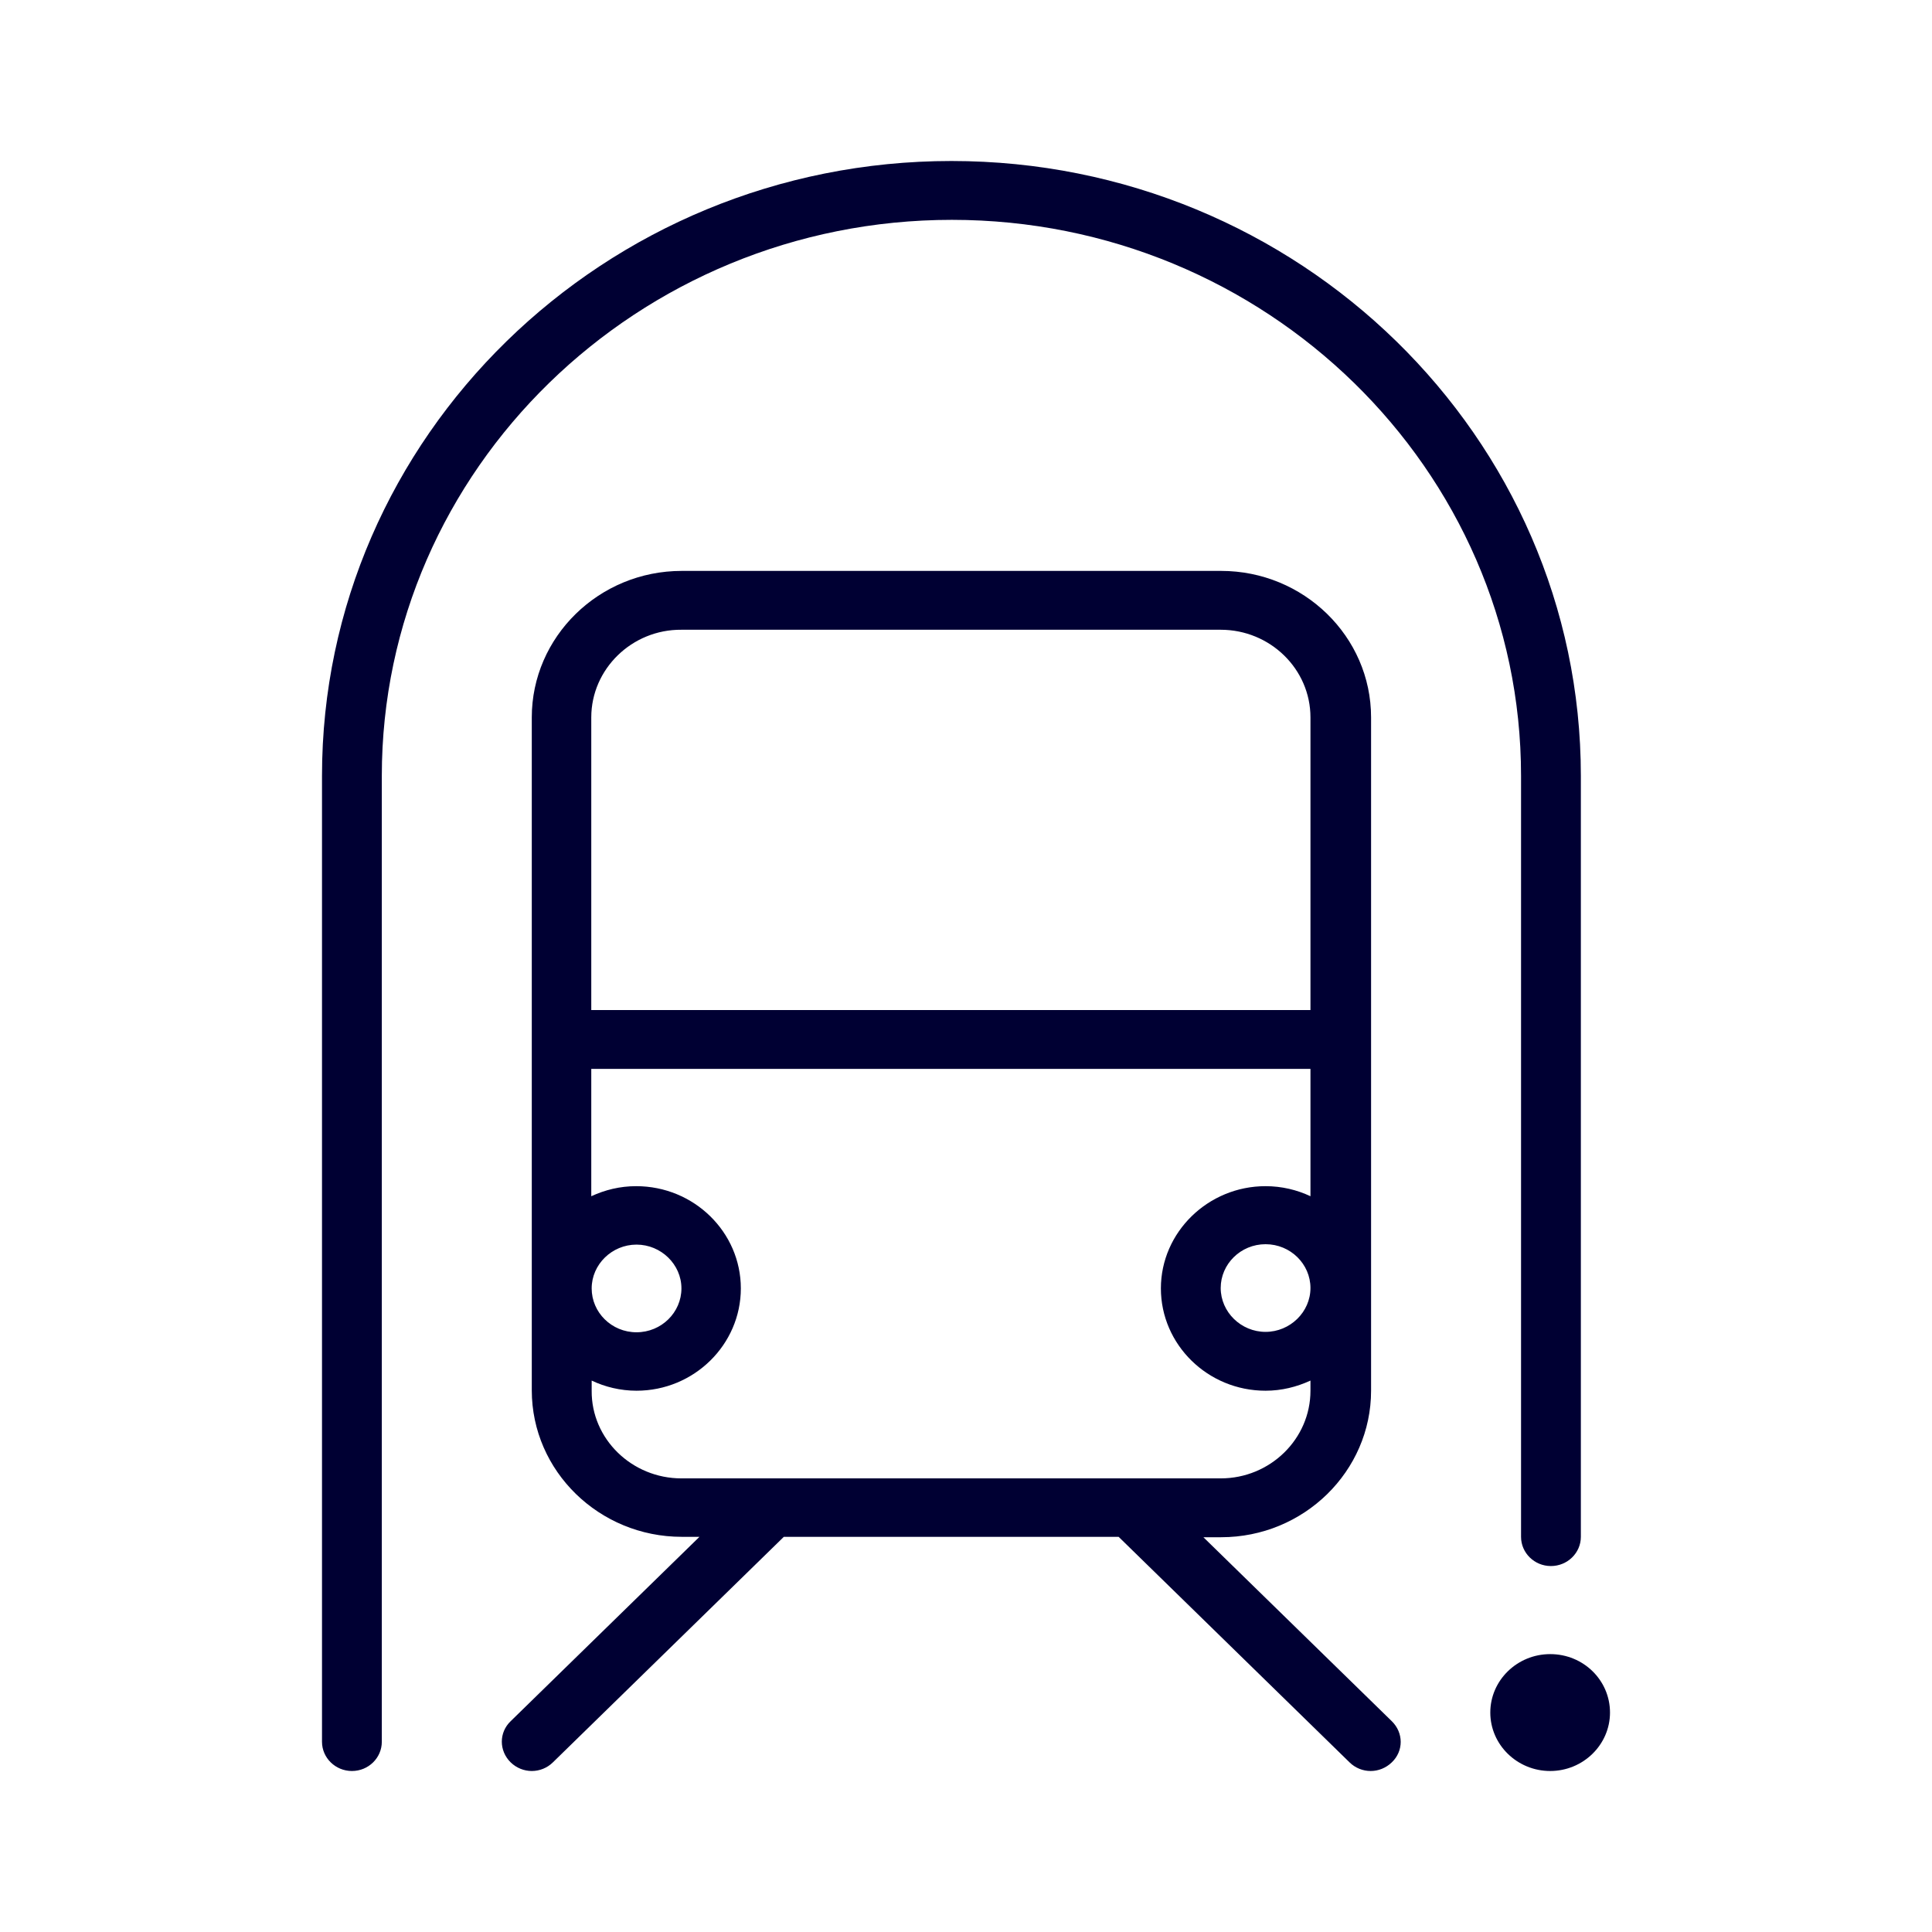 <svg width="24" height="24" viewBox="0 0 24 24" fill="none" xmlns="http://www.w3.org/2000/svg">
<path fill-rule="evenodd" clip-rule="evenodd" d="M4.743 9.638V21.637C4.743 21.837 4.577 22 4.372 22C4.167 22 4 21.837 4 21.637V9.638C4 5.426 7.507 2 11.819 2C16.131 2 19.638 5.426 19.638 9.638V19.091C19.638 19.291 19.471 19.454 19.266 19.454C19.061 19.454 18.895 19.291 18.895 19.091V9.638C18.895 5.831 15.721 2.731 11.824 2.731C7.926 2.731 4.743 5.831 4.743 9.638ZM17.289 21.381C17.437 21.525 17.437 21.753 17.289 21.893C17.217 21.963 17.122 22 17.027 22C16.931 22 16.836 21.963 16.765 21.893L13.896 19.091H9.737L6.868 21.893C6.797 21.963 6.702 22 6.606 22C6.511 22 6.416 21.963 6.344 21.893C6.197 21.749 6.197 21.521 6.344 21.381L8.689 19.091H8.469C7.445 19.091 6.606 18.276 6.606 17.271V8.912C6.606 7.911 7.44 7.092 8.469 7.092H15.169C16.193 7.092 17.032 7.906 17.032 8.912V17.276C17.032 18.276 16.198 19.096 15.169 19.096H14.949L17.289 21.381ZM7.345 12.547V8.912C7.345 8.311 7.85 7.818 8.465 7.823H15.164C15.778 7.823 16.279 8.311 16.279 8.912V12.547H7.345ZM8.465 18.365H15.164C15.778 18.365 16.279 17.876 16.279 17.276V17.15C16.107 17.229 15.921 17.276 15.721 17.276C15.002 17.276 14.421 16.703 14.421 16.005C14.421 15.307 15.007 14.735 15.721 14.735C15.921 14.735 16.112 14.781 16.279 14.86V13.278H7.345V14.86C7.516 14.781 7.702 14.735 7.902 14.735C8.622 14.735 9.203 15.307 9.203 16.005C9.203 16.703 8.622 17.276 7.907 17.276C7.707 17.276 7.516 17.229 7.35 17.15V17.276C7.345 17.876 7.85 18.365 8.465 18.365ZM8.465 16.005C8.465 16.303 8.217 16.55 7.907 16.55C7.597 16.55 7.35 16.303 7.35 16.005C7.35 15.707 7.602 15.461 7.907 15.461C8.212 15.461 8.465 15.707 8.465 16.005ZM15.721 15.456C15.412 15.456 15.164 15.703 15.164 16C15.164 16.298 15.416 16.545 15.721 16.545C16.026 16.545 16.279 16.298 16.279 16C16.279 15.703 16.031 15.456 15.721 15.456ZM18.513 21.274C18.513 20.874 18.847 20.548 19.257 20.548C19.671 20.548 20 20.874 20 21.274C20 21.674 19.666 22 19.257 22C18.847 22 18.513 21.674 18.513 21.274Z" fill="#000033"/>
</svg>

